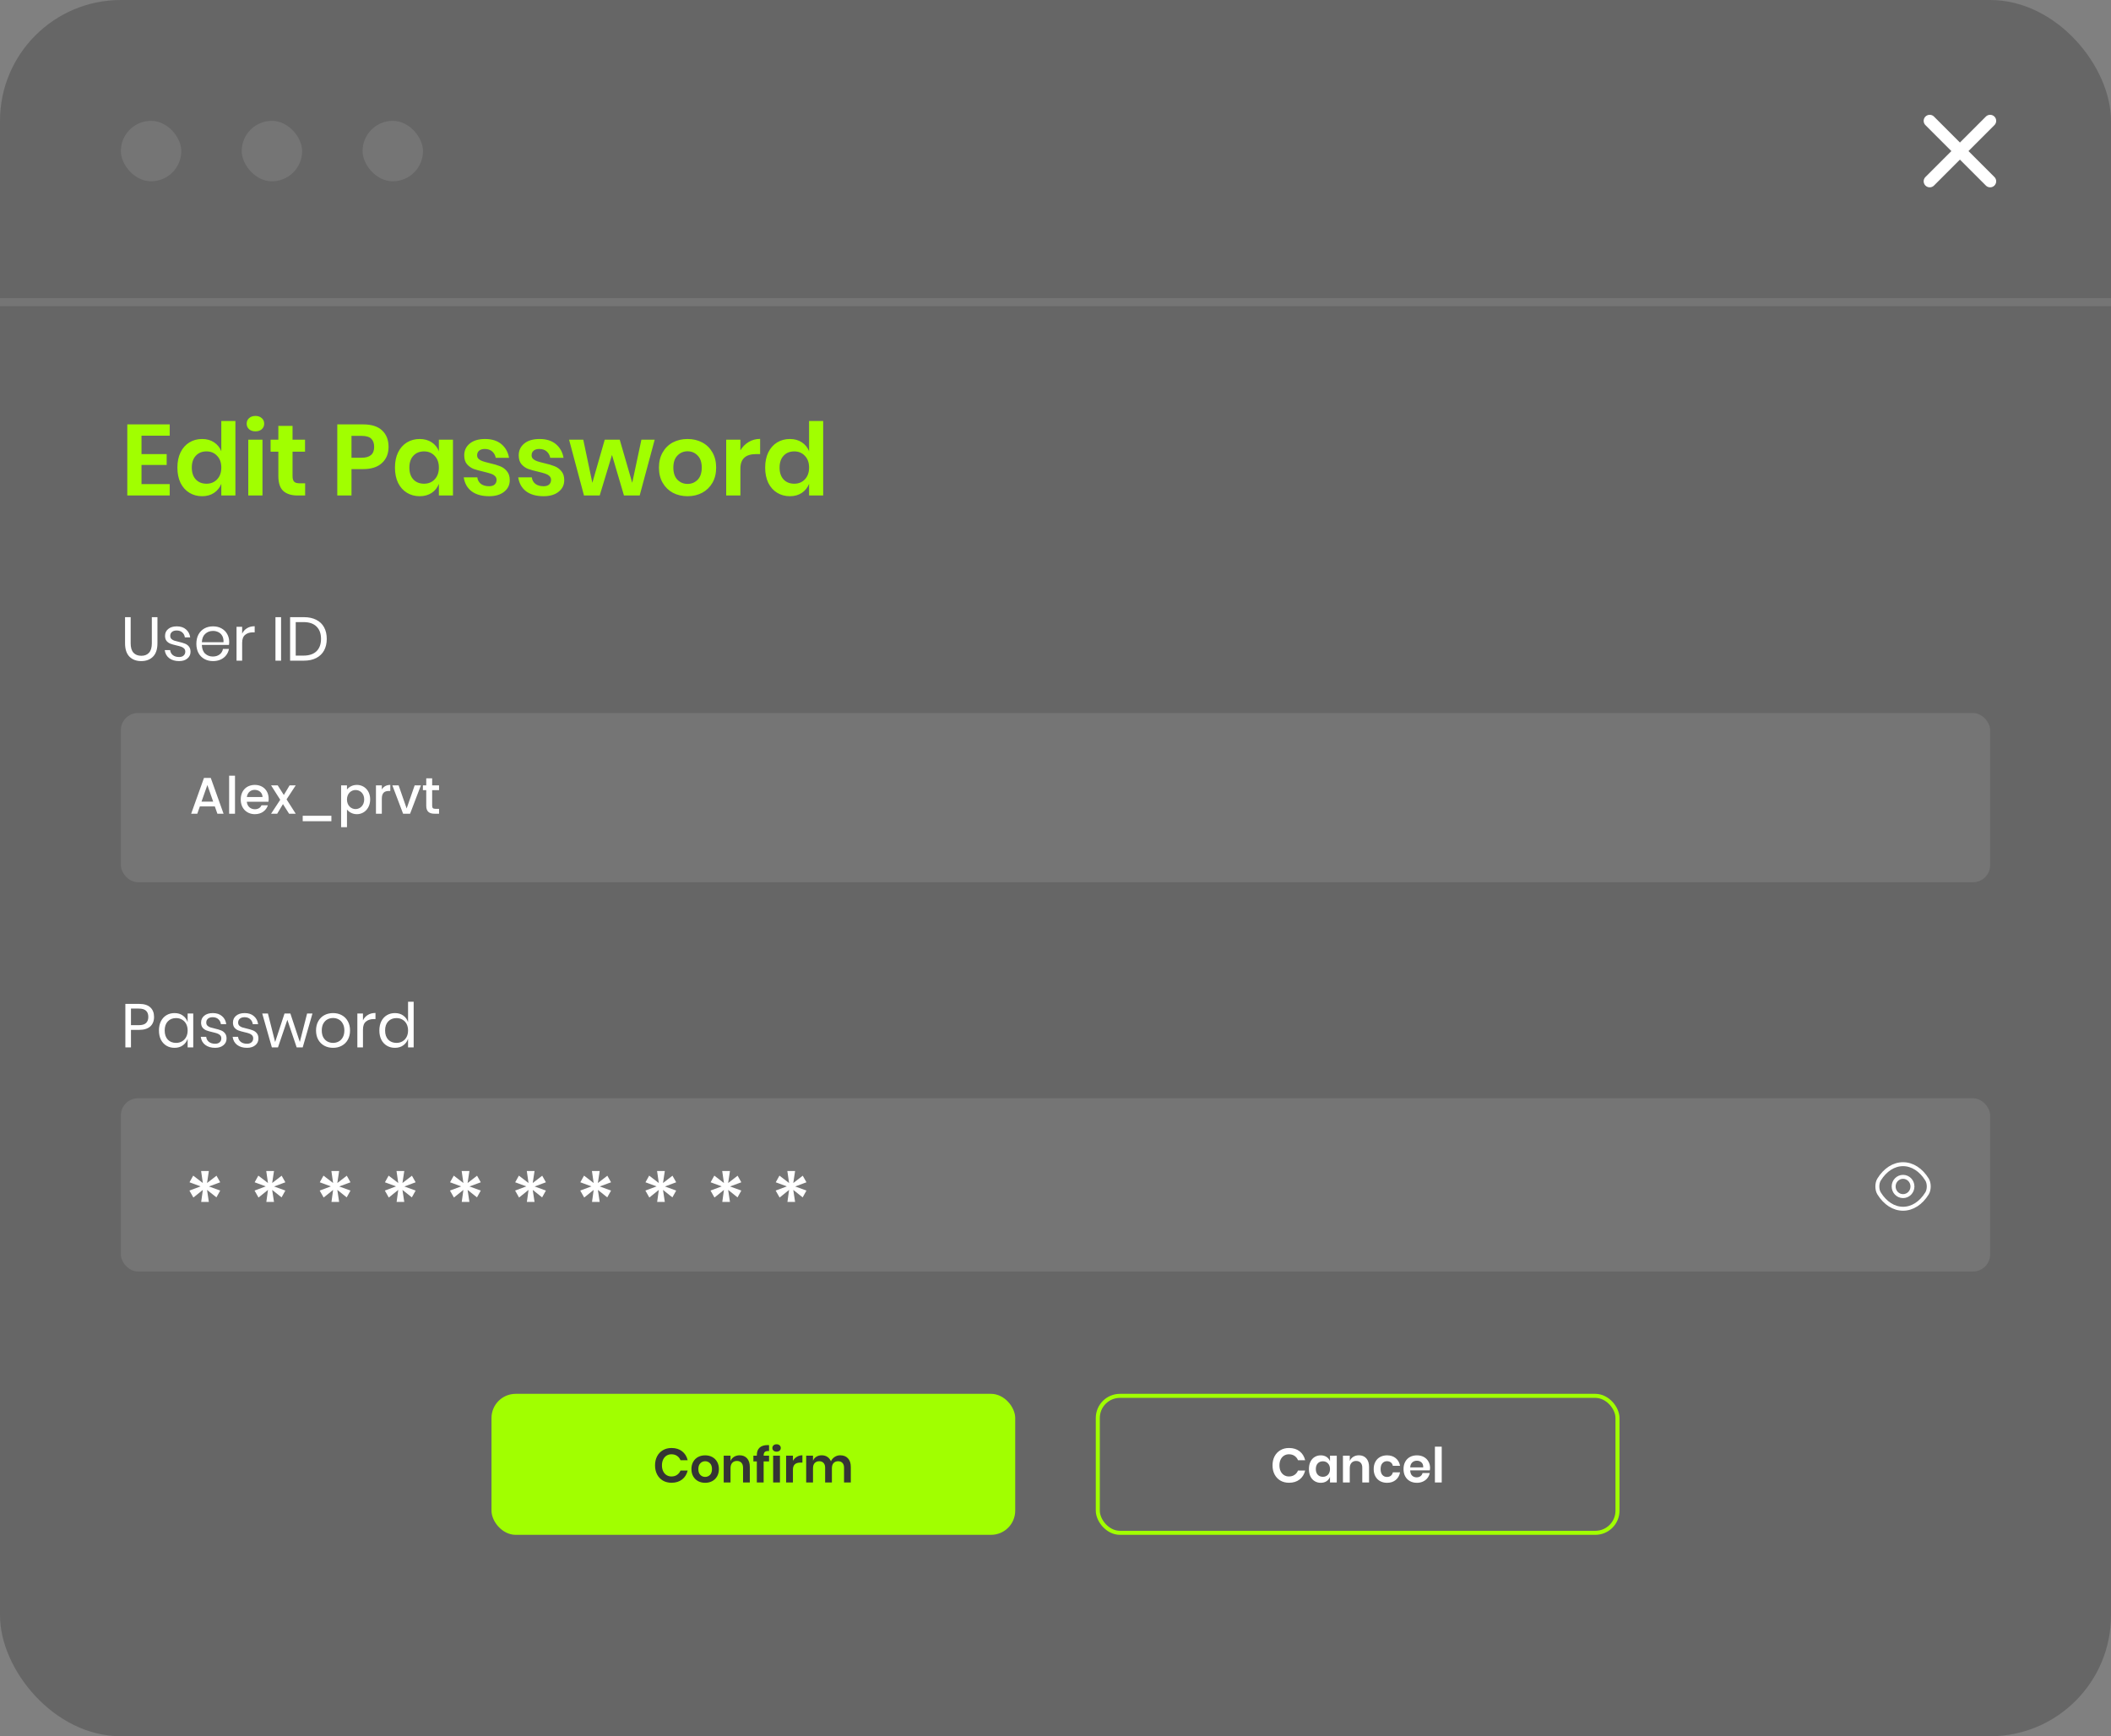 <svg width="524" height="431" viewBox="0 0 524 431" fill="none" xmlns="http://www.w3.org/2000/svg">
<rect x="0" y="0" width="524" height="431" fill="#808080" stroke="none"/>
<rect opacity="0.2" width="524" height="431" rx="30" fill="black"/>
<path d="M35.125 108.15V112.725H41.375V115.425H35.125V120.175H42.125V123H31.6V105.35H42.125V108.15H35.125ZM50.16 108.975C51.326 108.975 52.318 109.25 53.135 109.8C53.968 110.35 54.568 111.092 54.935 112.025V104.5H58.435V123H54.935V120.1C54.568 121.033 53.968 121.783 53.135 122.35C52.318 122.9 51.326 123.175 50.16 123.175C48.993 123.175 47.943 122.892 47.01 122.325C46.076 121.758 45.343 120.942 44.81 119.875C44.293 118.792 44.035 117.525 44.035 116.075C44.035 114.625 44.293 113.367 44.81 112.3C45.343 111.217 46.076 110.392 47.01 109.825C47.943 109.258 48.993 108.975 50.16 108.975ZM51.26 112.05C50.16 112.05 49.276 112.408 48.61 113.125C47.943 113.842 47.61 114.825 47.61 116.075C47.61 117.325 47.943 118.308 48.61 119.025C49.276 119.725 50.16 120.075 51.26 120.075C52.326 120.075 53.201 119.717 53.885 119C54.585 118.267 54.935 117.292 54.935 116.075C54.935 114.842 54.585 113.867 53.885 113.15C53.201 112.417 52.326 112.05 51.26 112.05ZM61.229 105.175C61.229 104.608 61.429 104.15 61.829 103.8C62.229 103.433 62.754 103.25 63.404 103.25C64.054 103.25 64.579 103.433 64.979 103.8C65.379 104.15 65.579 104.608 65.579 105.175C65.579 105.725 65.379 106.183 64.979 106.55C64.579 106.9 64.054 107.075 63.404 107.075C62.754 107.075 62.229 106.9 61.829 106.55C61.429 106.183 61.229 105.725 61.229 105.175ZM65.154 109.15V123H61.629V109.15H65.154ZM75.743 119.975V123H73.893C72.343 123 71.151 122.625 70.318 121.875C69.501 121.125 69.093 119.875 69.093 118.125V112.125H67.168V109.15H69.093V105.725H72.618V109.15H75.718V112.125H72.618V118.175C72.618 118.842 72.751 119.308 73.018 119.575C73.285 119.842 73.735 119.975 74.368 119.975H75.743ZM87.249 116.45V123H83.724V105.35H90.149C92.232 105.35 93.799 105.85 94.849 106.85C95.916 107.85 96.449 109.208 96.449 110.925C96.449 112.608 95.899 113.95 94.799 114.95C93.716 115.95 92.166 116.45 90.149 116.45H87.249ZM89.774 113.625C91.841 113.625 92.874 112.725 92.874 110.925C92.874 110.042 92.632 109.367 92.149 108.9C91.666 108.433 90.874 108.2 89.774 108.2H87.249V113.625H89.774ZM104.164 108.975C105.33 108.975 106.33 109.25 107.164 109.8C107.997 110.35 108.589 111.092 108.939 112.025V109.15H112.439V123H108.939V120.1C108.589 121.033 107.997 121.783 107.164 122.35C106.33 122.9 105.33 123.175 104.164 123.175C102.997 123.175 101.947 122.892 101.014 122.325C100.08 121.758 99.347 120.942 98.814 119.875C98.297 118.792 98.039 117.525 98.039 116.075C98.039 114.625 98.297 113.367 98.814 112.3C99.347 111.217 100.08 110.392 101.014 109.825C101.947 109.258 102.997 108.975 104.164 108.975ZM105.264 112.05C104.164 112.05 103.28 112.408 102.614 113.125C101.947 113.842 101.614 114.825 101.614 116.075C101.614 117.325 101.947 118.308 102.614 119.025C103.28 119.725 104.164 120.075 105.264 120.075C106.33 120.075 107.205 119.717 107.889 119C108.589 118.267 108.939 117.292 108.939 116.075C108.939 114.842 108.589 113.867 107.889 113.15C107.205 112.417 106.33 112.05 105.264 112.05ZM120.408 108.975C122.092 108.975 123.442 109.4 124.458 110.25C125.475 111.1 126.108 112.233 126.358 113.65H123.058C122.925 112.983 122.625 112.45 122.158 112.05C121.692 111.65 121.083 111.45 120.333 111.45C119.733 111.45 119.267 111.592 118.933 111.875C118.6 112.158 118.433 112.542 118.433 113.025C118.433 113.408 118.567 113.717 118.833 113.95C119.1 114.183 119.433 114.367 119.833 114.5C120.233 114.633 120.808 114.792 121.558 114.975C122.608 115.208 123.458 115.458 124.108 115.725C124.775 115.975 125.342 116.383 125.808 116.95C126.292 117.5 126.533 118.25 126.533 119.2C126.533 120.383 126.067 121.342 125.133 122.075C124.217 122.808 122.975 123.175 121.408 123.175C119.608 123.175 118.167 122.775 117.083 121.975C116 121.158 115.342 120 115.108 118.5H118.483C118.567 119.183 118.867 119.725 119.383 120.125C119.9 120.508 120.575 120.7 121.408 120.7C122.008 120.7 122.467 120.558 122.783 120.275C123.1 119.975 123.258 119.592 123.258 119.125C123.258 118.725 123.117 118.4 122.833 118.15C122.567 117.9 122.225 117.708 121.808 117.575C121.408 117.442 120.833 117.283 120.083 117.1C119.05 116.867 118.208 116.633 117.558 116.4C116.925 116.15 116.375 115.758 115.908 115.225C115.458 114.692 115.233 113.958 115.233 113.025C115.233 111.825 115.692 110.85 116.608 110.1C117.525 109.35 118.792 108.975 120.408 108.975ZM133.934 108.975C135.617 108.975 136.967 109.4 137.984 110.25C139 111.1 139.634 112.233 139.884 113.65H136.584C136.45 112.983 136.15 112.45 135.684 112.05C135.217 111.65 134.609 111.45 133.859 111.45C133.259 111.45 132.792 111.592 132.459 111.875C132.125 112.158 131.959 112.542 131.959 113.025C131.959 113.408 132.092 113.717 132.359 113.95C132.625 114.183 132.959 114.367 133.359 114.5C133.759 114.633 134.334 114.792 135.084 114.975C136.134 115.208 136.984 115.458 137.634 115.725C138.3 115.975 138.867 116.383 139.334 116.95C139.817 117.5 140.059 118.25 140.059 119.2C140.059 120.383 139.592 121.342 138.659 122.075C137.742 122.808 136.5 123.175 134.934 123.175C133.134 123.175 131.692 122.775 130.609 121.975C129.525 121.158 128.867 120 128.634 118.5H132.009C132.092 119.183 132.392 119.725 132.909 120.125C133.425 120.508 134.1 120.7 134.934 120.7C135.534 120.7 135.992 120.558 136.309 120.275C136.625 119.975 136.784 119.592 136.784 119.125C136.784 118.725 136.642 118.4 136.359 118.15C136.092 117.9 135.75 117.708 135.334 117.575C134.934 117.442 134.359 117.283 133.609 117.1C132.575 116.867 131.734 116.633 131.084 116.4C130.45 116.15 129.9 115.758 129.434 115.225C128.984 114.692 128.759 113.958 128.759 113.025C128.759 111.825 129.217 110.85 130.134 110.1C131.05 109.35 132.317 108.975 133.934 108.975ZM162.509 109.15L158.784 123H154.884L151.909 112.925L148.859 123H144.959L141.259 109.15H144.784L147.034 119.85L150.109 109.15H153.834L156.934 119.85L159.209 109.15H162.509ZM170.666 108.975C172.016 108.975 173.224 109.258 174.291 109.825C175.374 110.392 176.224 111.217 176.841 112.3C177.458 113.367 177.766 114.625 177.766 116.075C177.766 117.525 177.458 118.783 176.841 119.85C176.224 120.917 175.374 121.742 174.291 122.325C173.224 122.892 172.016 123.175 170.666 123.175C169.316 123.175 168.099 122.892 167.016 122.325C165.949 121.742 165.108 120.917 164.491 119.85C163.874 118.783 163.566 117.525 163.566 116.075C163.566 114.625 163.874 113.367 164.491 112.3C165.108 111.217 165.949 110.392 167.016 109.825C168.099 109.258 169.316 108.975 170.666 108.975ZM170.666 112.025C169.683 112.025 168.849 112.375 168.166 113.075C167.483 113.758 167.141 114.758 167.141 116.075C167.141 117.392 167.483 118.4 168.166 119.1C168.849 119.783 169.683 120.125 170.666 120.125C171.649 120.125 172.483 119.783 173.166 119.1C173.849 118.4 174.191 117.392 174.191 116.075C174.191 114.758 173.849 113.758 173.166 113.075C172.483 112.375 171.649 112.025 170.666 112.025ZM183.782 111.8C184.299 110.917 184.982 110.225 185.832 109.725C186.682 109.208 187.632 108.95 188.682 108.95V112.725H187.657C185.074 112.725 183.782 113.925 183.782 116.325V123H180.257V109.15H183.782V111.8ZM196.058 108.975C197.225 108.975 198.217 109.25 199.033 109.8C199.867 110.35 200.467 111.092 200.833 112.025V104.5H204.333V123H200.833V120.1C200.467 121.033 199.867 121.783 199.033 122.35C198.217 122.9 197.225 123.175 196.058 123.175C194.892 123.175 193.842 122.892 192.908 122.325C191.975 121.758 191.242 120.942 190.708 119.875C190.192 118.792 189.933 117.525 189.933 116.075C189.933 114.625 190.192 113.367 190.708 112.3C191.242 111.217 191.975 110.392 192.908 109.825C193.842 109.258 194.892 108.975 196.058 108.975ZM197.158 112.05C196.058 112.05 195.175 112.408 194.508 113.125C193.842 113.842 193.508 114.825 193.508 116.075C193.508 117.325 193.842 118.308 194.508 119.025C195.175 119.725 196.058 120.075 197.158 120.075C198.225 120.075 199.1 119.717 199.783 119C200.483 118.267 200.833 117.292 200.833 116.075C200.833 114.842 200.483 113.867 199.783 113.15C199.1 112.417 198.225 112.05 197.158 112.05Z" fill="#A1FF00"/>
<rect opacity="0.1" x="30" y="30" width="15" height="15" rx="7.5" fill="white"/>
<rect opacity="0.1" x="60" y="30" width="15" height="15" rx="7.5" fill="white"/>
<rect opacity="0.1" x="90" y="30" width="15" height="15" rx="7.5" fill="white"/>
<path d="M494 30L479 45M494 45L479 30" stroke="white" stroke-width="3" stroke-linecap="round" stroke-linejoin="round"/>
<rect x="122" y="346" width="130" height="35" rx="6" fill="#A1FF00"/>
<path d="M166.688 359.444C167.744 359.444 168.62 359.716 169.316 360.26C170.012 360.804 170.472 361.544 170.696 362.48H168.92C168.736 362.024 168.448 361.664 168.056 361.4C167.672 361.136 167.208 361.004 166.664 361.004C166.216 361.004 165.812 361.116 165.452 361.34C165.092 361.564 164.812 361.884 164.612 362.3C164.412 362.716 164.312 363.204 164.312 363.764C164.312 364.316 164.412 364.8 164.612 365.216C164.812 365.632 165.092 365.952 165.452 366.176C165.812 366.4 166.216 366.512 166.664 366.512C167.208 366.512 167.672 366.38 168.056 366.116C168.448 365.852 168.736 365.492 168.92 365.036H170.696C170.472 365.972 170.012 366.712 169.316 367.256C168.62 367.8 167.744 368.072 166.688 368.072C165.88 368.072 165.164 367.892 164.54 367.532C163.924 367.164 163.444 366.652 163.1 365.996C162.764 365.34 162.596 364.596 162.596 363.764C162.596 362.924 162.764 362.176 163.1 361.52C163.444 360.864 163.924 360.356 164.54 359.996C165.156 359.628 165.872 359.444 166.688 359.444ZM175.037 361.268C175.685 361.268 176.265 361.404 176.777 361.676C177.297 361.948 177.705 362.344 178.001 362.864C178.297 363.376 178.445 363.98 178.445 364.676C178.445 365.372 178.297 365.976 178.001 366.488C177.705 367 177.297 367.396 176.777 367.676C176.265 367.948 175.685 368.084 175.037 368.084C174.389 368.084 173.805 367.948 173.285 367.676C172.773 367.396 172.369 367 172.073 366.488C171.777 365.976 171.629 365.372 171.629 364.676C171.629 363.98 171.777 363.376 172.073 362.864C172.369 362.344 172.773 361.948 173.285 361.676C173.805 361.404 174.389 361.268 175.037 361.268ZM175.037 362.732C174.565 362.732 174.165 362.9 173.837 363.236C173.509 363.564 173.345 364.044 173.345 364.676C173.345 365.308 173.509 365.792 173.837 366.128C174.165 366.456 174.565 366.62 175.037 366.62C175.509 366.62 175.909 366.456 176.237 366.128C176.565 365.792 176.729 365.308 176.729 364.676C176.729 364.044 176.565 363.564 176.237 363.236C175.909 362.9 175.509 362.732 175.037 362.732ZM183.601 361.256C184.369 361.256 184.981 361.508 185.437 362.012C185.893 362.516 186.121 363.224 186.121 364.136V368H184.441V364.328C184.441 363.8 184.305 363.392 184.033 363.104C183.761 362.808 183.389 362.66 182.917 362.66C182.437 362.66 182.053 362.816 181.765 363.128C181.477 363.44 181.333 363.888 181.333 364.472V368H179.641V361.352H181.333V362.684C181.509 362.236 181.797 361.888 182.197 361.64C182.605 361.384 183.073 361.256 183.601 361.256ZM190.898 360.2C190.402 360.168 190.054 360.24 189.854 360.416C189.654 360.592 189.554 360.9 189.554 361.34V361.352H190.898V362.78H189.554V368H187.862V362.78H187.01V361.352H187.862V361.196C187.862 360.404 188.086 359.796 188.534 359.372C188.99 358.94 189.662 358.724 190.55 358.724C190.702 358.724 190.818 358.728 190.898 358.736V360.2ZM191.719 359.444C191.719 359.172 191.815 358.952 192.007 358.784C192.199 358.608 192.451 358.52 192.763 358.52C193.075 358.52 193.327 358.608 193.519 358.784C193.711 358.952 193.807 359.172 193.807 359.444C193.807 359.708 193.711 359.928 193.519 360.104C193.327 360.272 193.075 360.356 192.763 360.356C192.451 360.356 192.199 360.272 192.007 360.104C191.815 359.928 191.719 359.708 191.719 359.444ZM193.603 361.352V368H191.911V361.352H193.603ZM196.825 362.624C197.073 362.2 197.401 361.868 197.809 361.628C198.217 361.38 198.673 361.256 199.177 361.256V363.068H198.685C197.445 363.068 196.825 363.644 196.825 364.796V368H195.133V361.352H196.825V362.624ZM208.574 361.256C209.382 361.256 210.018 361.508 210.482 362.012C210.954 362.508 211.19 363.216 211.19 364.136V368H209.51V364.328C209.51 363.816 209.378 363.424 209.114 363.152C208.858 362.872 208.502 362.732 208.046 362.732C207.574 362.732 207.198 362.88 206.918 363.176C206.638 363.472 206.498 363.904 206.498 364.472V368H204.818V364.328C204.818 363.816 204.686 363.424 204.422 363.152C204.166 362.872 203.81 362.732 203.354 362.732C202.882 362.732 202.506 362.88 202.226 363.176C201.946 363.472 201.806 363.904 201.806 364.472V368H200.114V361.352H201.806V362.612C201.982 362.18 202.258 361.848 202.634 361.616C203.018 361.376 203.462 361.256 203.966 361.256C204.502 361.256 204.966 361.384 205.358 361.64C205.758 361.896 206.058 362.264 206.258 362.744C206.466 362.288 206.774 361.928 207.182 361.664C207.598 361.392 208.062 361.256 208.574 361.256Z" fill="#343434"/>
<rect x="272.5" y="346.5" width="129" height="34" rx="5.5" stroke="#A1FF00"/>
<path d="M319.963 359.444C321.019 359.444 321.895 359.716 322.591 360.26C323.287 360.804 323.747 361.544 323.971 362.48H322.195C322.011 362.024 321.723 361.664 321.331 361.4C320.947 361.136 320.483 361.004 319.939 361.004C319.491 361.004 319.087 361.116 318.727 361.34C318.367 361.564 318.087 361.884 317.887 362.3C317.687 362.716 317.587 363.204 317.587 363.764C317.587 364.316 317.687 364.8 317.887 365.216C318.087 365.632 318.367 365.952 318.727 366.176C319.087 366.4 319.491 366.512 319.939 366.512C320.483 366.512 320.947 366.38 321.331 366.116C321.723 365.852 322.011 365.492 322.195 365.036H323.971C323.747 365.972 323.287 366.712 322.591 367.256C321.895 367.8 321.019 368.072 319.963 368.072C319.155 368.072 318.439 367.892 317.815 367.532C317.199 367.164 316.719 366.652 316.375 365.996C316.039 365.34 315.871 364.596 315.871 363.764C315.871 362.924 316.039 362.176 316.375 361.52C316.719 360.864 317.199 360.356 317.815 359.996C318.431 359.628 319.147 359.444 319.963 359.444ZM327.845 361.268C328.405 361.268 328.885 361.4 329.285 361.664C329.685 361.928 329.969 362.284 330.137 362.732V361.352H331.817V368H330.137V366.608C329.969 367.056 329.685 367.416 329.285 367.688C328.885 367.952 328.405 368.084 327.845 368.084C327.285 368.084 326.781 367.948 326.333 367.676C325.885 367.404 325.533 367.012 325.277 366.5C325.029 365.98 324.905 365.372 324.905 364.676C324.905 363.98 325.029 363.376 325.277 362.864C325.533 362.344 325.885 361.948 326.333 361.676C326.781 361.404 327.285 361.268 327.845 361.268ZM328.373 362.744C327.845 362.744 327.421 362.916 327.101 363.26C326.781 363.604 326.621 364.076 326.621 364.676C326.621 365.276 326.781 365.748 327.101 366.092C327.421 366.428 327.845 366.596 328.373 366.596C328.885 366.596 329.305 366.424 329.633 366.08C329.969 365.728 330.137 365.26 330.137 364.676C330.137 364.084 329.969 363.616 329.633 363.272C329.305 362.92 328.885 362.744 328.373 362.744ZM337.31 361.256C338.078 361.256 338.69 361.508 339.146 362.012C339.602 362.516 339.83 363.224 339.83 364.136V368H338.15V364.328C338.15 363.8 338.014 363.392 337.742 363.104C337.47 362.808 337.098 362.66 336.626 362.66C336.146 362.66 335.762 362.816 335.474 363.128C335.186 363.44 335.042 363.888 335.042 364.472V368H333.35V361.352H335.042V362.684C335.218 362.236 335.506 361.888 335.906 361.64C336.314 361.384 336.782 361.256 337.31 361.256ZM344.307 361.268C345.163 361.268 345.875 361.5 346.443 361.964C347.019 362.428 347.379 363.06 347.523 363.86H345.735C345.663 363.508 345.499 363.232 345.243 363.032C344.987 362.824 344.663 362.72 344.271 362.72C343.823 362.72 343.447 362.888 343.143 363.224C342.847 363.552 342.699 364.036 342.699 364.676C342.699 365.316 342.847 365.804 343.143 366.14C343.447 366.468 343.823 366.632 344.271 366.632C344.663 366.632 344.987 366.532 345.243 366.332C345.499 366.124 345.663 365.844 345.735 365.492H347.523C347.379 366.292 347.019 366.924 346.443 367.388C345.875 367.852 345.163 368.084 344.307 368.084C343.659 368.084 343.083 367.948 342.579 367.676C342.075 367.396 341.683 367 341.403 366.488C341.123 365.976 340.983 365.372 340.983 364.676C340.983 363.98 341.123 363.376 341.403 362.864C341.683 362.344 342.075 361.948 342.579 361.676C343.083 361.404 343.659 361.268 344.307 361.268ZM354.977 364.424C354.977 364.592 354.957 364.784 354.917 365H350.045C350.069 365.592 350.229 366.028 350.525 366.308C350.821 366.588 351.189 366.728 351.629 366.728C352.021 366.728 352.345 366.632 352.601 366.44C352.865 366.248 353.033 365.988 353.105 365.66H354.893C354.805 366.124 354.617 366.54 354.329 366.908C354.041 367.276 353.669 367.564 353.213 367.772C352.765 367.98 352.265 368.084 351.713 368.084C351.065 368.084 350.489 367.948 349.985 367.676C349.481 367.396 349.089 367 348.809 366.488C348.529 365.976 348.389 365.372 348.389 364.676C348.389 363.98 348.529 363.376 348.809 362.864C349.089 362.344 349.481 361.948 349.985 361.676C350.489 361.404 351.065 361.268 351.713 361.268C352.369 361.268 352.941 361.404 353.429 361.676C353.925 361.948 354.305 362.324 354.569 362.804C354.841 363.276 354.977 363.816 354.977 364.424ZM353.273 364.256C353.297 363.712 353.153 363.3 352.841 363.02C352.537 362.74 352.161 362.6 351.713 362.6C351.257 362.6 350.873 362.74 350.561 363.02C350.249 363.3 350.077 363.712 350.045 364.256H353.273ZM357.87 359.12V368H356.178V359.12H357.87Z" fill="white"/>
<path opacity="0.1" d="M0 75H524" stroke="white" stroke-width="2"/>
<rect opacity="0.1" x="494" y="219" width="464" height="42" rx="4.254" transform="rotate(180 494 219)" fill="white"/>
<path d="M32.435 153.202V159.681C32.435 160.743 32.67 161.529 33.14 162.04C33.609 162.54 34.258 162.79 35.085 162.79C35.902 162.79 36.54 162.535 36.999 162.024C37.459 161.514 37.689 160.733 37.689 159.681V153.202H39.082V159.681C39.082 161.151 38.715 162.259 37.98 163.004C37.255 163.74 36.28 164.107 35.054 164.107C33.839 164.107 32.864 163.74 32.129 163.004C31.404 162.259 31.041 161.151 31.041 159.681V153.202H32.435ZM43.878 155.484C44.828 155.484 45.589 155.734 46.16 156.235C46.742 156.725 47.095 157.389 47.217 158.226H45.885C45.824 157.726 45.614 157.317 45.257 157.001C44.91 156.674 44.44 156.51 43.848 156.51C43.347 156.51 42.954 156.633 42.668 156.878C42.393 157.113 42.255 157.435 42.255 157.843C42.255 158.149 42.347 158.399 42.531 158.593C42.725 158.777 42.959 158.92 43.235 159.022C43.521 159.114 43.909 159.216 44.399 159.329C45.022 159.472 45.522 159.62 45.9 159.773C46.288 159.916 46.615 160.151 46.88 160.477C47.156 160.804 47.294 161.243 47.294 161.794C47.294 162.479 47.033 163.035 46.513 163.464C46.002 163.893 45.318 164.107 44.46 164.107C43.46 164.107 42.643 163.867 42.01 163.387C41.377 162.907 41.004 162.239 40.892 161.381H42.24C42.291 161.891 42.51 162.305 42.898 162.622C43.296 162.938 43.817 163.096 44.46 163.096C44.94 163.096 45.313 162.974 45.578 162.729C45.854 162.484 45.992 162.162 45.992 161.764C45.992 161.437 45.895 161.177 45.701 160.983C45.507 160.789 45.267 160.641 44.981 160.539C44.695 160.436 44.302 160.329 43.802 160.217C43.179 160.074 42.679 159.931 42.301 159.788C41.933 159.645 41.617 159.42 41.351 159.114C41.096 158.798 40.968 158.374 40.968 157.843C40.968 157.138 41.229 156.572 41.749 156.143C42.27 155.704 42.98 155.484 43.878 155.484ZM56.891 159.329C56.891 159.625 56.871 159.88 56.83 160.094H50.106C50.137 161.054 50.407 161.774 50.918 162.254C51.438 162.734 52.072 162.974 52.817 162.974C53.491 162.974 54.052 162.805 54.502 162.468C54.961 162.121 55.242 161.662 55.344 161.09H56.83C56.728 161.672 56.498 162.193 56.141 162.652C55.793 163.112 55.339 163.469 54.777 163.724C54.216 163.98 53.583 164.107 52.878 164.107C52.072 164.107 51.357 163.934 50.734 163.586C50.111 163.239 49.621 162.744 49.264 162.101C48.916 161.447 48.743 160.682 48.743 159.803C48.743 158.925 48.916 158.159 49.264 157.506C49.621 156.852 50.111 156.352 50.734 156.005C51.357 155.658 52.072 155.484 52.878 155.484C53.695 155.484 54.405 155.658 55.007 156.005C55.62 156.352 56.084 156.817 56.401 157.399C56.728 157.981 56.891 158.624 56.891 159.329ZM55.482 159.42C55.513 158.798 55.41 158.277 55.176 157.858C54.941 157.44 54.619 157.128 54.211 156.924C53.802 156.72 53.358 156.618 52.878 156.618C52.112 156.618 51.469 156.858 50.948 157.338C50.428 157.807 50.147 158.502 50.106 159.42H55.482ZM60.108 157.292C60.383 156.71 60.787 156.26 61.318 155.944C61.849 155.617 62.482 155.454 63.217 155.454V156.97H62.788C62.002 156.97 61.358 157.174 60.858 157.583C60.358 157.981 60.108 158.644 60.108 159.574V164H58.714V155.591H60.108V157.292ZM69.77 153.202V164H68.376V153.202H69.77ZM81.109 158.593C81.109 159.686 80.889 160.641 80.45 161.458C80.011 162.264 79.363 162.892 78.505 163.341C77.657 163.78 76.636 164 75.442 164H72.011V153.202H75.442C76.636 153.202 77.657 153.422 78.505 153.861C79.363 154.29 80.011 154.912 80.45 155.729C80.889 156.536 81.109 157.491 81.109 158.593ZM75.334 162.744C76.743 162.744 77.821 162.382 78.566 161.657C79.311 160.932 79.684 159.911 79.684 158.593C79.684 157.276 79.311 156.255 78.566 155.53C77.831 154.795 76.754 154.427 75.334 154.427H73.405V162.744H75.334Z" fill="white"/>
<path d="M53.963 201.992L53.325 200.18H49.611L48.972 201.992H47.453L50.632 193.109H52.316L55.494 201.992H53.963ZM52.916 198.993L51.474 194.87L50.019 198.993H52.916ZM56.876 201.992V192.547H58.331V201.992H56.876ZM63.203 196.07C62.22 196.07 61.429 196.733 61.276 197.844H65.168C65.143 196.759 64.288 196.07 63.203 196.07ZM66.496 199.899C66.1 201.124 64.99 202.107 63.267 202.107C61.25 202.107 59.757 200.677 59.757 198.469C59.757 196.261 61.186 194.844 63.267 194.844C65.27 194.844 66.687 196.236 66.687 198.303C66.687 198.546 66.674 198.776 66.636 199.018H61.263C61.365 200.18 62.194 200.882 63.267 200.882C64.16 200.882 64.658 200.448 64.926 199.899H66.496ZM71.757 201.992L70.238 199.605L68.808 201.992H67.289L69.561 198.533L67.289 194.959H68.936L70.455 197.346L71.884 194.959H73.403L71.131 198.431L73.403 201.992H71.757ZM75.139 203.855V202.502H82.261V203.855H75.139ZM86.127 195.993C86.573 195.406 87.428 194.844 88.577 194.844C90.428 194.844 91.883 196.274 91.883 198.444C91.883 200.613 90.428 202.107 88.577 202.107C87.416 202.107 86.586 201.52 86.127 200.971V205.336H84.672V194.959H86.127V195.993ZM90.402 198.444C90.402 196.925 89.356 196.108 88.258 196.108C87.173 196.108 86.127 196.963 86.127 198.469C86.127 199.988 87.173 200.843 88.258 200.843C89.356 200.843 90.402 199.963 90.402 198.444ZM94.777 198.291V201.992H93.322V194.959H94.777V195.98C95.185 195.278 95.887 194.844 96.883 194.844V196.351H96.513C95.441 196.351 94.777 196.797 94.777 198.291ZM97.391 194.959H98.948L100.939 200.69L102.93 194.959H104.474L101.794 201.992H100.058L97.391 194.959ZM105.804 200.039V196.146H104.974V194.959H105.804V193.211H107.272V194.959H108.982V196.146H107.272V200.039C107.272 200.562 107.476 200.779 108.089 200.779H108.982V201.992H107.833C106.582 201.992 105.804 201.469 105.804 200.039Z" fill="white"/>
<rect opacity="0.1" x="494" y="315.63" width="464" height="43" rx="4.254" transform="rotate(180 494 315.63)" fill="white"/>
<path d="M474.717 294.526C474.717 295.85 473.673 296.919 472.382 296.919C471.09 296.919 470.047 295.85 470.047 294.526C470.047 293.203 471.09 292.134 472.382 292.134C473.673 292.134 474.717 293.203 474.717 294.526Z" stroke="white" stroke-width="0.979" stroke-linecap="round" stroke-linejoin="round"/>
<path d="M472.382 300.054C474.684 300.054 476.83 298.664 478.323 296.257C478.91 295.315 478.91 293.731 478.323 292.789C476.83 290.382 474.684 288.992 472.382 288.992C470.079 288.992 467.934 290.382 466.44 292.789C465.853 293.731 465.853 295.315 466.44 296.257C467.934 298.664 470.079 300.054 472.382 300.054Z" stroke="white" stroke-width="0.979" stroke-linecap="round" stroke-linejoin="round"/>
<path d="M32.512 255.65V260H31.118V249.202H34.549C35.784 249.202 36.708 249.493 37.321 250.075C37.934 250.647 38.24 251.433 38.24 252.434C38.24 253.445 37.923 254.236 37.291 254.808C36.657 255.369 35.743 255.65 34.549 255.65H32.512ZM34.426 254.486C35.274 254.486 35.881 254.308 36.249 253.95C36.627 253.593 36.816 253.087 36.816 252.434C36.816 251.76 36.627 251.249 36.249 250.902C35.881 250.545 35.274 250.366 34.426 250.366H32.512V254.486H34.426ZM43.314 251.484C44.131 251.484 44.82 251.688 45.382 252.097C45.954 252.505 46.352 253.052 46.576 253.736V251.591H47.97V260H46.576V257.856C46.352 258.54 45.954 259.086 45.382 259.495C44.82 259.903 44.131 260.107 43.314 260.107C42.569 260.107 41.905 259.934 41.323 259.586C40.741 259.239 40.282 258.744 39.945 258.101C39.618 257.447 39.455 256.682 39.455 255.803C39.455 254.925 39.618 254.159 39.945 253.506C40.282 252.852 40.741 252.352 41.323 252.005C41.905 251.658 42.569 251.484 43.314 251.484ZM43.712 252.725C42.855 252.725 42.165 253.001 41.645 253.552C41.134 254.093 40.879 254.844 40.879 255.803C40.879 256.763 41.134 257.519 41.645 258.07C42.165 258.611 42.855 258.882 43.712 258.882C44.264 258.882 44.754 258.754 45.183 258.499C45.622 258.244 45.964 257.886 46.209 257.427C46.454 256.957 46.576 256.416 46.576 255.803C46.576 255.191 46.454 254.65 46.209 254.18C45.964 253.71 45.622 253.353 45.183 253.108C44.754 252.852 44.264 252.725 43.712 252.725ZM52.823 251.484C53.772 251.484 54.533 251.734 55.105 252.235C55.687 252.725 56.039 253.389 56.162 254.226H54.829C54.768 253.726 54.559 253.317 54.201 253.001C53.854 252.674 53.384 252.51 52.792 252.51C52.292 252.51 51.899 252.633 51.613 252.878C51.337 253.113 51.199 253.435 51.199 253.843C51.199 254.149 51.291 254.399 51.475 254.593C51.669 254.777 51.904 254.92 52.179 255.022C52.465 255.114 52.853 255.216 53.343 255.329C53.966 255.472 54.467 255.62 54.844 255.773C55.233 255.916 55.559 256.151 55.825 256.477C56.1 256.804 56.238 257.243 56.238 257.794C56.238 258.479 55.978 259.035 55.457 259.464C54.947 259.893 54.263 260.107 53.405 260.107C52.404 260.107 51.587 259.867 50.954 259.387C50.321 258.907 49.949 258.239 49.836 257.381H51.184C51.235 257.891 51.455 258.305 51.843 258.622C52.241 258.938 52.761 259.096 53.405 259.096C53.885 259.096 54.257 258.974 54.523 258.729C54.798 258.484 54.936 258.162 54.936 257.764C54.936 257.437 54.839 257.177 54.645 256.983C54.451 256.789 54.211 256.641 53.925 256.539C53.64 256.436 53.246 256.329 52.746 256.217C52.123 256.074 51.623 255.931 51.245 255.788C50.878 255.645 50.561 255.42 50.296 255.114C50.04 254.798 49.913 254.374 49.913 253.843C49.913 253.138 50.173 252.572 50.694 252.143C51.215 251.704 51.924 251.484 52.823 251.484ZM60.735 251.484C61.685 251.484 62.445 251.734 63.017 252.235C63.599 252.725 63.952 253.389 64.074 254.226H62.742C62.68 253.726 62.471 253.317 62.114 253.001C61.766 252.674 61.297 252.51 60.705 252.51C60.204 252.51 59.811 252.633 59.525 252.878C59.249 253.113 59.112 253.435 59.112 253.843C59.112 254.149 59.203 254.399 59.387 254.593C59.581 254.777 59.816 254.92 60.092 255.022C60.378 255.114 60.766 255.216 61.256 255.329C61.879 255.472 62.379 255.62 62.757 255.773C63.145 255.916 63.472 256.151 63.737 256.477C64.013 256.804 64.151 257.243 64.151 257.794C64.151 258.479 63.89 259.035 63.37 259.464C62.859 259.893 62.175 260.107 61.317 260.107C60.316 260.107 59.5 259.867 58.867 259.387C58.233 258.907 57.861 258.239 57.748 257.381H59.096C59.147 257.891 59.367 258.305 59.755 258.622C60.153 258.938 60.674 259.096 61.317 259.096C61.797 259.096 62.17 258.974 62.435 258.729C62.711 258.484 62.849 258.162 62.849 257.764C62.849 257.437 62.752 257.177 62.558 256.983C62.364 256.789 62.124 256.641 61.838 256.539C61.552 256.436 61.159 256.329 60.658 256.217C60.036 256.074 59.535 255.931 59.157 255.788C58.79 255.645 58.473 255.42 58.208 255.114C57.953 254.798 57.825 254.374 57.825 253.843C57.825 253.138 58.085 252.572 58.606 252.143C59.127 251.704 59.837 251.484 60.735 251.484ZM77.561 251.591L75.141 260H73.64L71.328 253.154L69 260H67.483L65.094 251.591H66.503L68.295 258.668L70.623 251.591H72.078L74.422 258.652L76.229 251.591H77.561ZM82.675 251.484C83.482 251.484 84.201 251.658 84.835 252.005C85.478 252.352 85.978 252.852 86.335 253.506C86.703 254.159 86.887 254.925 86.887 255.803C86.887 256.682 86.703 257.447 86.335 258.101C85.978 258.744 85.478 259.239 84.835 259.586C84.201 259.934 83.482 260.107 82.675 260.107C81.868 260.107 81.143 259.934 80.5 259.586C79.867 259.239 79.367 258.744 78.999 258.101C78.632 257.447 78.448 256.682 78.448 255.803C78.448 254.925 78.632 254.159 78.999 253.506C79.367 252.852 79.867 252.352 80.5 252.005C81.143 251.658 81.868 251.484 82.675 251.484ZM82.675 252.71C82.175 252.71 81.71 252.822 81.281 253.046C80.862 253.271 80.52 253.618 80.255 254.088C80 254.547 79.872 255.119 79.872 255.803C79.872 256.477 80 257.049 80.255 257.519C80.52 257.978 80.862 258.32 81.281 258.545C81.71 258.77 82.175 258.882 82.675 258.882C83.175 258.882 83.635 258.77 84.053 258.545C84.482 258.32 84.824 257.978 85.079 257.519C85.345 257.049 85.478 256.477 85.478 255.803C85.478 255.119 85.345 254.547 85.079 254.088C84.824 253.618 84.482 253.271 84.053 253.046C83.635 252.822 83.175 252.71 82.675 252.71ZM90.097 253.292C90.372 252.71 90.776 252.26 91.307 251.944C91.838 251.617 92.471 251.454 93.206 251.454V252.97H92.777C91.991 252.97 91.348 253.174 90.847 253.583C90.347 253.981 90.097 254.644 90.097 255.574V260H88.703V251.591H90.097V253.292ZM98.027 251.484C98.844 251.484 99.533 251.688 100.095 252.097C100.667 252.505 101.065 253.052 101.29 253.736V248.666H102.683V260H101.29V257.856C101.065 258.54 100.667 259.086 100.095 259.495C99.533 259.903 98.844 260.107 98.027 260.107C97.282 260.107 96.618 259.934 96.036 259.586C95.454 259.239 94.995 258.744 94.658 258.101C94.331 257.447 94.168 256.682 94.168 255.803C94.168 254.925 94.331 254.159 94.658 253.506C94.995 252.852 95.454 252.352 96.036 252.005C96.618 251.658 97.282 251.484 98.027 251.484ZM98.425 252.725C97.568 252.725 96.879 253.001 96.358 253.552C95.847 254.093 95.592 254.844 95.592 255.803C95.592 256.763 95.847 257.519 96.358 258.07C96.879 258.611 97.568 258.882 98.425 258.882C98.977 258.882 99.467 258.754 99.896 258.499C100.335 258.244 100.677 257.886 100.922 257.427C101.167 256.957 101.29 256.416 101.29 255.803C101.29 255.191 101.167 254.65 100.922 254.18C100.677 253.71 100.335 253.353 99.896 253.108C99.467 252.852 98.977 252.725 98.425 252.725Z" fill="white"/>
<path d="M53.743 291.855L54.662 293.484L51.863 294.523L54.662 295.541L53.722 297.232L51.393 295.378L51.842 298.352H49.942L50.35 295.378L48 297.272L47.02 295.541L49.799 294.503L47.04 293.484L47.96 291.834L50.35 293.667L49.921 290.694H51.842L51.393 293.667L53.743 291.855Z" fill="white"/>
<path d="M69.911 291.855L70.831 293.484L68.031 294.523L70.831 295.541L69.891 297.232L67.561 295.378L68.011 298.352H66.111L66.519 295.378L64.169 297.272L63.188 295.541L65.967 294.503L63.209 293.484L64.128 291.834L66.519 293.667L66.09 290.694H68.011L67.561 293.667L69.911 291.855Z" fill="white"/>
<path d="M86.08 291.855L87 293.484L84.2 294.523L87 295.541L86.06 297.232L83.73 295.378L84.18 298.352H82.279L82.688 295.378L80.338 297.272L79.357 295.541L82.136 294.503L79.377 293.484L80.297 291.834L82.688 293.667L82.259 290.694H84.18L83.73 293.667L86.08 291.855Z" fill="white"/>
<path d="M102.249 291.855L103.168 293.484L100.369 294.523L103.168 295.541L102.228 297.232L99.899 295.378L100.348 298.352H98.448L98.856 295.378L96.507 297.272L95.526 295.541L98.305 294.503L95.546 293.484L96.466 291.834L98.856 293.667L98.427 290.694H100.348L99.899 293.667L102.249 291.855Z" fill="white"/>
<path d="M118.417 291.855L119.337 293.484L116.537 294.523L119.337 295.541L118.397 297.232L116.067 295.378L116.517 298.352H114.617L115.025 295.378L112.675 297.272L111.694 295.541L114.473 294.503L111.715 293.484L112.634 291.834L115.025 293.667L114.596 290.694H116.517L116.067 293.667L118.417 291.855Z" fill="white"/>
<path d="M134.586 291.855L135.506 293.484L132.706 294.523L135.506 295.541L134.566 297.232L132.236 295.378L132.686 298.352H130.785L131.194 295.378L128.844 297.272L127.863 295.541L130.642 294.503L127.883 293.484L128.803 291.834L131.194 293.667L130.765 290.694H132.686L132.236 293.667L134.586 291.855Z" fill="white"/>
<path d="M150.755 291.855L151.674 293.484L148.875 294.523L151.674 295.541L150.734 297.232L148.405 295.378L148.854 298.352H146.954L147.363 295.378L145.012 297.272L144.032 295.541L146.811 294.503L144.052 293.484L144.972 291.834L147.363 293.667L146.933 290.694H148.854L148.405 293.667L150.755 291.855Z" fill="white"/>
<path d="M166.924 291.855L167.843 293.484L165.043 294.523L167.843 295.541L166.903 297.232L164.573 295.378L165.023 298.352H163.123L163.531 295.378L161.181 297.272L160.2 295.541L162.979 294.503L160.221 293.484L161.14 291.834L163.531 293.667L163.102 290.694H165.023L164.573 293.667L166.924 291.855Z" fill="white"/>
<path d="M183.092 291.855L184.012 293.484L181.212 294.523L184.012 295.541L183.072 297.232L180.742 295.378L181.192 298.352H179.291L179.7 295.378L177.35 297.272L176.369 295.541L179.148 294.503L176.389 293.484L177.309 291.834L179.7 293.667L179.271 290.694H181.192L180.742 293.667L183.092 291.855Z" fill="white"/>
<path d="M199.261 291.855L200.18 293.484L197.381 294.523L200.18 295.541L199.24 297.232L196.911 295.378L197.36 298.352H195.46L195.869 295.378L193.519 297.272L192.538 295.541L195.317 294.503L192.558 293.484L193.478 291.834L195.869 293.667L195.439 290.694H197.36L196.911 293.667L199.261 291.855Z" fill="white"/>
</svg>
